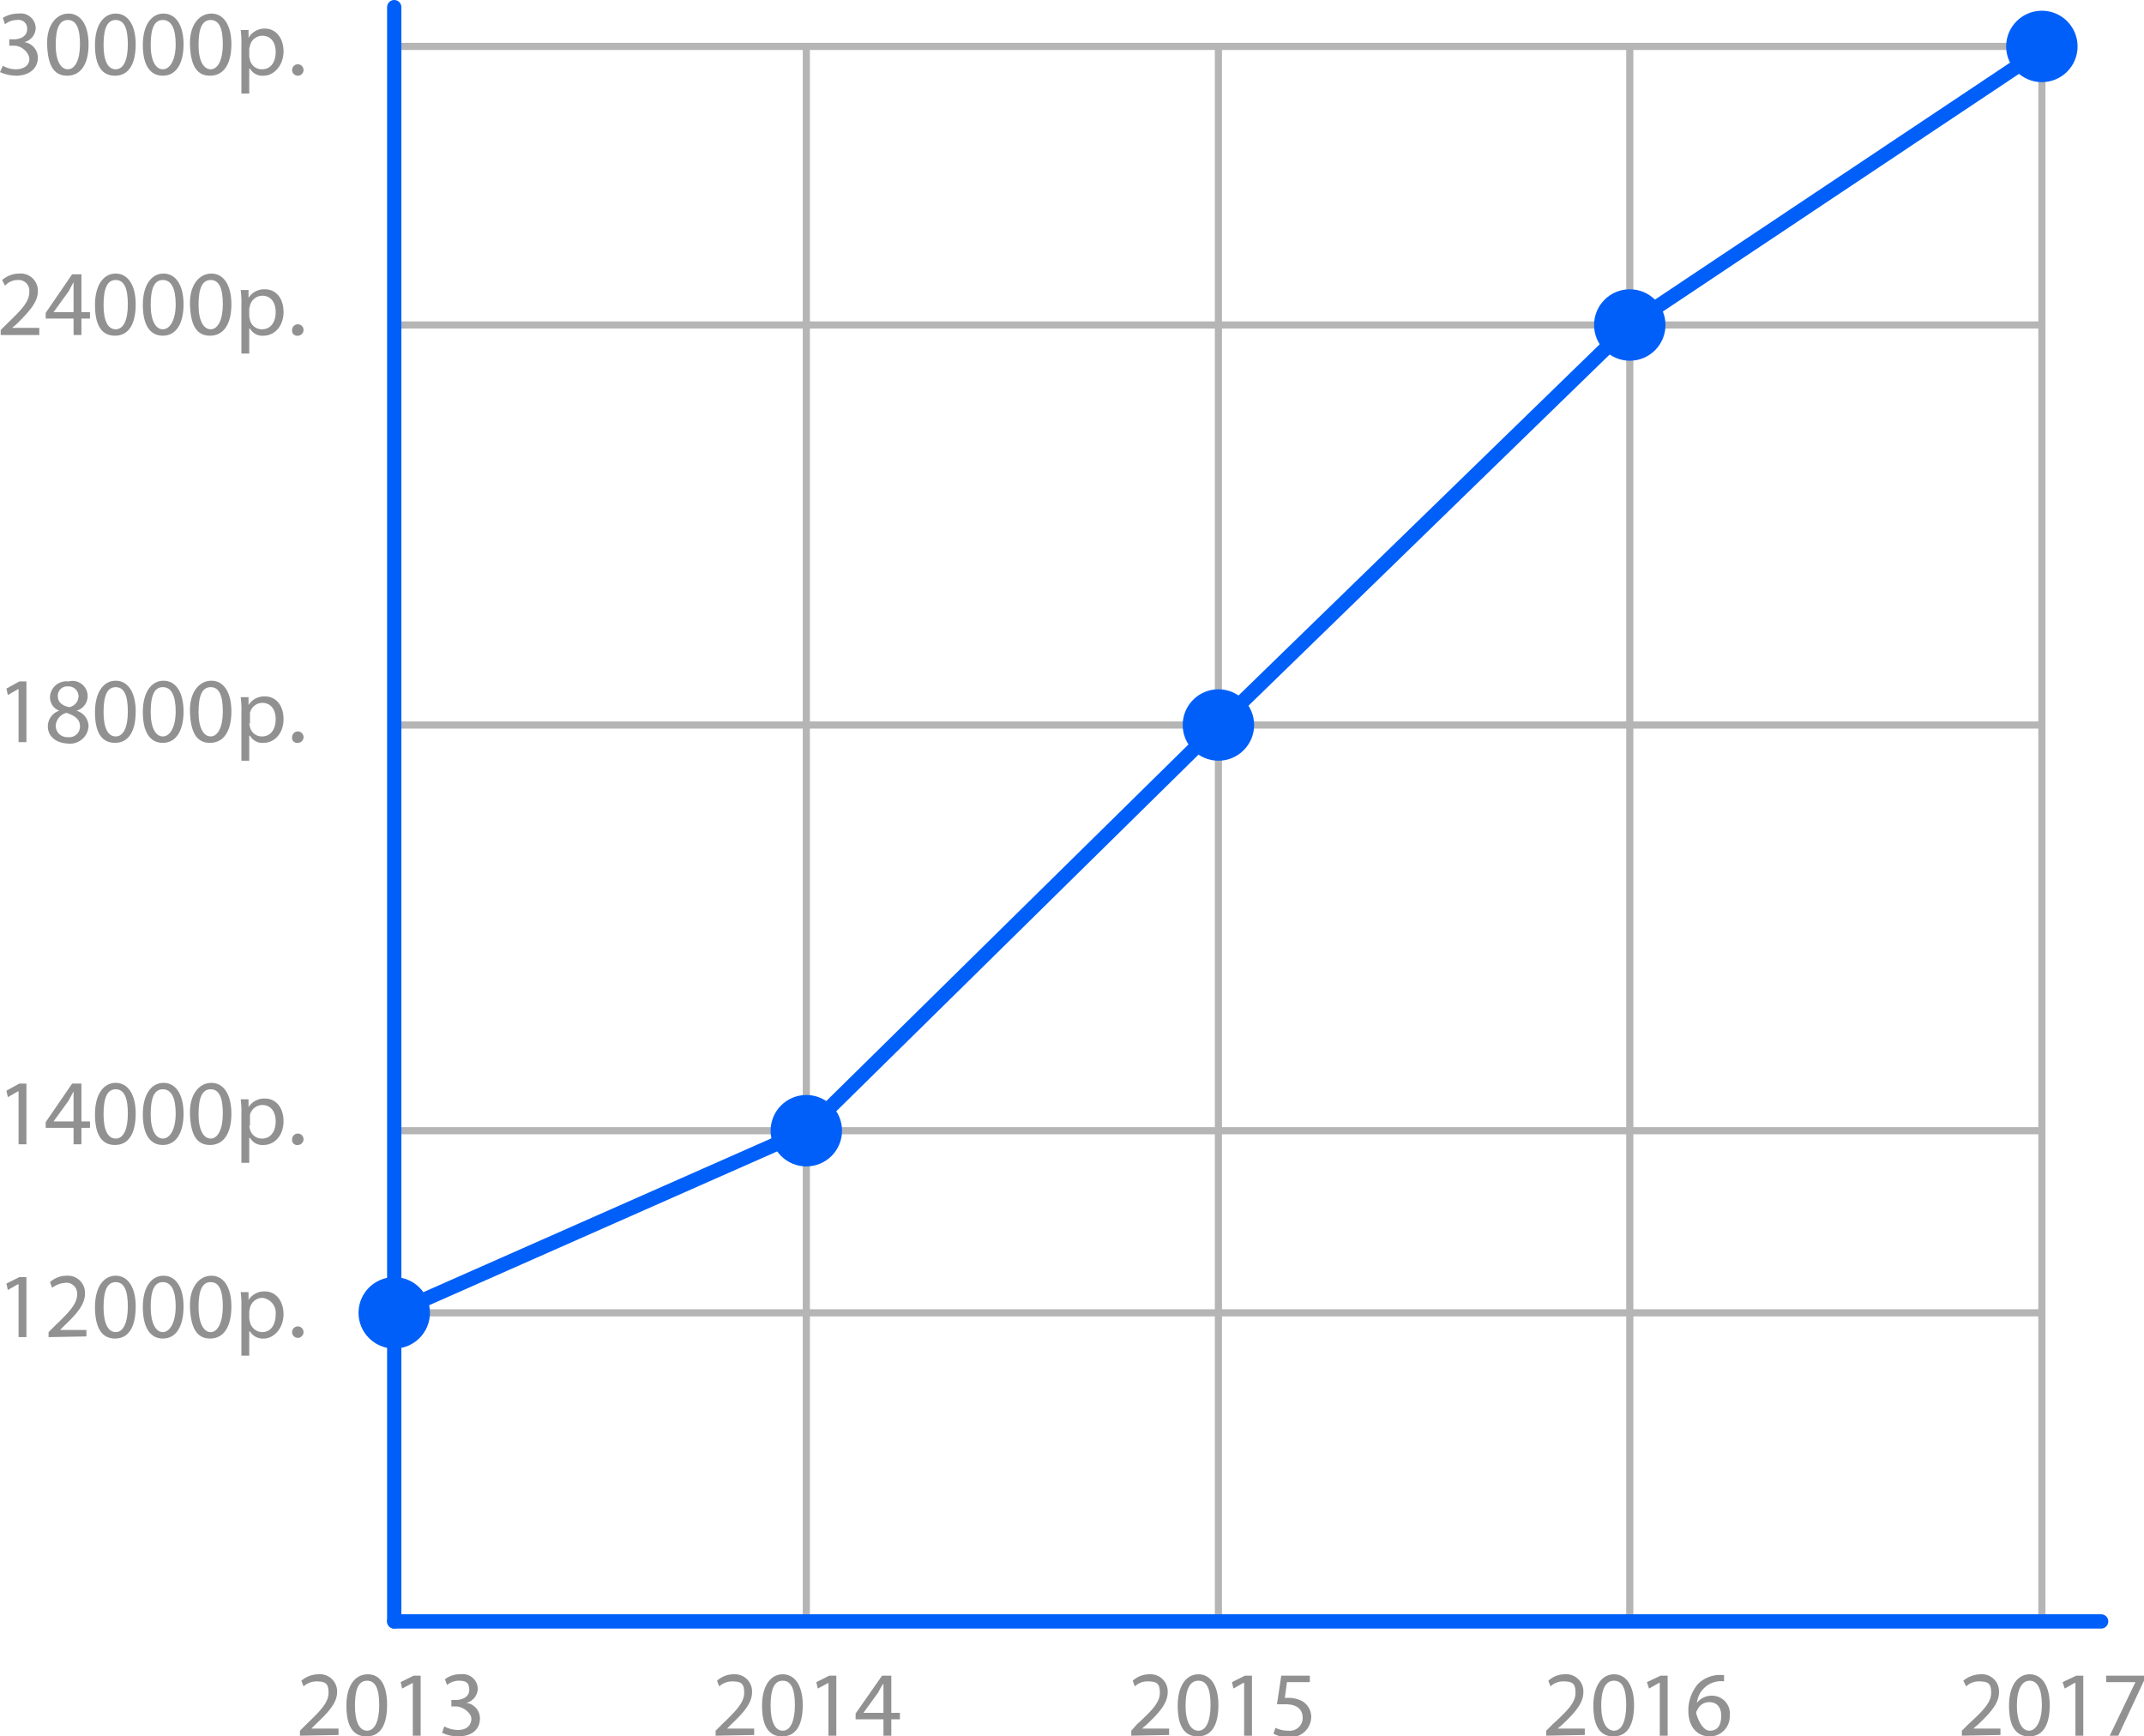 <svg xmlns="http://www.w3.org/2000/svg" viewBox="0 0 300.2 243.1">
  <defs>
    <style>
      .a, .b {
        fill: none;
        stroke-linecap: round;
        stroke-linejoin: round;
      }

      .a {
        stroke: #b5b5b5;
      }

      .b {
        stroke: #005ff9;
        stroke-width: 2px;
      }

      .c {
        fill: #005ff9;
      }

      .d {
        fill: #919191;
      }
    </style>
  </defs>
  <title>dg-3</title>
  <g>
    <g>
      <g>
        <line class="a" x1="55.2" y1="45.5" x2="285.9" y2="45.5"/>
        <line class="a" x1="55.2" y1="101.5" x2="285.9" y2="101.5"/>
        <line class="a" x1="55.2" y1="158.3" x2="285.9" y2="158.3"/>
        <line class="a" x1="55.2" y1="183.8" x2="285.9" y2="183.8"/>
        <line class="a" x1="112.9" y1="7" x2="112.9" y2="227"/>
        <line class="a" x1="170.6" y1="7" x2="170.6" y2="227"/>
        <line class="a" x1="228.2" y1="7" x2="228.2" y2="227"/>
        <line class="a" x1="285.9" y1="7" x2="285.9" y2="227"/>
        <line class="a" x1="55.2" y1="6.5" x2="285.9" y2="6.5"/>
        <g>
          <line class="b" x1="55.2" y1="1" x2="55.2" y2="227"/>
          <line class="b" x1="55.2" y1="227" x2="294.2" y2="227"/>
        </g>
      </g>
      <circle class="c" cx="55.2" cy="183.8" r="5"/>
      <circle class="c" cx="112.9" cy="158.3" r="5"/>
      <circle class="c" cx="170.6" cy="101.5" r="5"/>
      <circle class="c" cx="228.2" cy="45.5" r="5"/>
      <circle class="c" cx="285.9" cy="6.5" r="5"/>
      <line class="b" x1="55.2" y1="183.8" x2="112.9" y2="158.3"/>
      <line class="b" x1="112.9" y1="158.3" x2="170.6" y2="101.5"/>
      <line class="b" x1="170.6" y1="101.5" x2="228.2" y2="45.5"/>
      <line class="b" x1="228.2" y1="45.5" x2="285.9" y2="7"/>
    </g>
    <g>
      <g>
        <path class="d" d="M42.5,243.4v-.7l.9-.9c2.1-2,3.1-3.1,3.1-4.4s-.4-1.6-1.7-1.6a2.7,2.7,0,0,0-1.8.7l-.3-.8a3.7,3.7,0,0,1,2.4-.9,2.4,2.4,0,0,1,2.6,2.5c0,1.5-1.2,2.8-3,4.5l-.6.6h3.8v.9Z" transform="translate(-0.5 -0.4)"/>
        <path class="d" d="M54.7,239.1c0,2.9-1,4.4-2.9,4.4S49,242,49,239.2s1.2-4.4,3-4.4S54.7,236.4,54.7,239.1Zm-4.5.1c0,2.2.6,3.5,1.7,3.5s1.7-1.4,1.7-3.6-.5-3.4-1.7-3.4S50.2,236.9,50.2,239.2Z" transform="translate(-0.5 -0.4)"/>
        <path class="d" d="M58.3,236h0l-1.5.8-.2-.9,1.8-.9h1v8.4H58.3Z" transform="translate(-0.5 -0.4)"/>
        <path class="d" d="M62.7,242.1a4.3,4.3,0,0,0,1.9.5c1.5,0,1.9-.9,1.9-1.6s-1.1-1.7-2.2-1.7h-.6v-.9h.6c.9,0,1.9-.4,1.9-1.4s-.4-1.3-1.5-1.3a2.6,2.6,0,0,0-1.6.6l-.3-.8a3.4,3.4,0,0,1,2.2-.7,2.1,2.1,0,0,1,2.4,2,2.1,2.1,0,0,1-1.6,2h0a2.2,2.2,0,0,1,1.9,2.2c0,1.4-1,2.5-3.1,2.5a5.5,5.5,0,0,1-2.2-.5Z" transform="translate(-0.5 -0.4)"/>
      </g>
      <g>
        <path class="d" d="M3.1,180.2H3l-1.4.8-.2-.9,1.8-.9h1v8.4H3.1Z" transform="translate(-0.5 -0.4)"/>
        <path class="d" d="M7.3,187.6v-.7l.9-.9c2.1-2,3.1-3.1,3.1-4.4A1.5,1.5,0,0,0,9.6,180a3.3,3.3,0,0,0-1.8.7l-.3-.8a3.5,3.5,0,0,1,2.4-.9,2.4,2.4,0,0,1,2.5,2.5c0,1.5-1.1,2.8-2.9,4.5l-.6.6h3.7v.9Z" transform="translate(-0.5 -0.4)"/>
        <path class="d" d="M19.5,183.3c0,2.9-1,4.5-2.9,4.5s-2.8-1.6-2.8-4.4S15,179,16.7,179,19.5,180.6,19.5,183.3Zm-4.5.1c0,2.2.6,3.5,1.7,3.5s1.7-1.4,1.7-3.6-.5-3.4-1.7-3.4S15,181.1,15,183.4Z" transform="translate(-0.5 -0.4)"/>
        <path class="d" d="M26.2,183.3c0,2.9-1.1,4.5-2.9,4.5s-2.8-1.6-2.8-4.4,1.2-4.4,2.9-4.4S26.2,180.6,26.2,183.3Zm-4.6.1c0,2.2.7,3.5,1.7,3.5s1.8-1.4,1.8-3.6-.6-3.4-1.8-3.4S21.6,181.1,21.6,183.4Z" transform="translate(-0.5 -0.4)"/>
        <path class="d" d="M32.9,183.3c0,2.9-1.1,4.5-3,4.5s-2.7-1.6-2.8-4.4,1.3-4.4,3-4.4S32.9,180.6,32.9,183.3Zm-4.6.1c0,2.2.7,3.5,1.7,3.5s1.7-1.4,1.7-3.6-.5-3.4-1.7-3.4S28.3,181.1,28.3,183.4Z" transform="translate(-0.5 -0.4)"/>
        <path class="d" d="M34.3,183.4a13.4,13.4,0,0,0-.1-2.1h1.1v1.1h0a2.6,2.6,0,0,1,2.3-1.2c1.5,0,2.6,1.3,2.6,3.2s-1.3,3.4-2.8,3.4a2.1,2.1,0,0,1-1.9-1h-.1v3.4H34.3Zm1.1,1.6a4.3,4.3,0,0,0,.1.5,1.8,1.8,0,0,0,1.7,1.4c1.2,0,1.9-1,1.9-2.5a2.1,2.1,0,0,0-1.9-2.3,1.8,1.8,0,0,0-1.7,1.4,4.3,4.3,0,0,0-.1.5Z" transform="translate(-0.5 -0.4)"/>
        <path class="d" d="M41.4,186.9a.8.8,0,0,1,1.6,0,.8.8,0,1,1-1.6,0Z" transform="translate(-0.5 -0.4)"/>
      </g>
      <g>
        <path class="d" d="M3.1,153.2H3l-1.4.8-.2-.9,1.8-1h1v8.5H3.1Z" transform="translate(-0.5 -0.4)"/>
        <path class="d" d="M10.8,160.6v-2.3H6.9v-.8l3.7-5.4h1.3v5.3h1.2v.9H11.9v2.3Zm0-3.2v-4.2h0l-.7,1.3L8,157.4h2.8Z" transform="translate(-0.5 -0.4)"/>
        <path class="d" d="M19.5,156.3c0,2.8-1,4.4-2.9,4.4s-2.8-1.5-2.8-4.3S15,152,16.7,152,19.5,153.6,19.5,156.3Zm-4.5.1c0,2.2.6,3.4,1.7,3.4s1.7-1.3,1.7-3.5-.5-3.4-1.7-3.4S15,154.1,15,156.4Z" transform="translate(-0.5 -0.4)"/>
        <path class="d" d="M26.2,156.3c0,2.8-1.1,4.4-2.9,4.4s-2.8-1.5-2.8-4.3,1.2-4.4,2.9-4.4S26.2,153.6,26.2,156.3Zm-4.6.1c0,2.2.7,3.4,1.7,3.4s1.8-1.3,1.8-3.5-.6-3.4-1.8-3.4S21.6,154.1,21.6,156.4Z" transform="translate(-0.5 -0.4)"/>
        <path class="d" d="M32.9,156.3c0,2.8-1.1,4.4-3,4.4s-2.7-1.5-2.8-4.3,1.3-4.4,3-4.4S32.9,153.6,32.9,156.3Zm-4.6.1c0,2.2.7,3.4,1.7,3.4s1.7-1.3,1.7-3.5-.5-3.4-1.7-3.4S28.3,154.1,28.3,156.4Z" transform="translate(-0.5 -0.4)"/>
        <path class="d" d="M34.3,156.4a12.8,12.8,0,0,0-.1-2.1h1.1v1.1h0a2.6,2.6,0,0,1,2.3-1.2c1.5,0,2.6,1.2,2.6,3.2s-1.3,3.3-2.8,3.3a2,2,0,0,1-1.9-1h-.1v3.5H34.3Zm1.1,1.6a4.3,4.3,0,0,0,.1.5,1.7,1.7,0,0,0,1.7,1.3c1.2,0,1.9-1,1.9-2.4s-.7-2.3-1.9-2.3a1.8,1.8,0,0,0-1.7,1.4V158Z" transform="translate(-0.5 -0.4)"/>
        <path class="d" d="M41.4,159.9a.8.8,0,1,1,.8.8A.7.7,0,0,1,41.4,159.9Z" transform="translate(-0.5 -0.4)"/>
      </g>
      <g>
        <path class="d" d="M3.1,96.9H3l-1.4.8-.2-.9,1.8-1h1v8.5H3.1Z" transform="translate(-0.5 -0.4)"/>
        <path class="d" d="M7.2,102.1a2.3,2.3,0,0,1,1.6-2.2h0a2,2,0,0,1-1.3-1.9,2.3,2.3,0,0,1,2.6-2.2,2.1,2.1,0,0,1,1.1,4.1h0a2.3,2.3,0,0,1,1.7,2.2,2.6,2.6,0,0,1-2.9,2.4C8.2,104.4,7.2,103.4,7.2,102.1Zm4.5,0c0-1-.7-1.5-1.9-1.9A2,2,0,0,0,8.3,102a1.6,1.6,0,0,0,1.7,1.6A1.5,1.5,0,0,0,11.7,102.1ZM8.6,97.9c0,.8.6,1.3,1.6,1.5a1.6,1.6,0,0,0,1.3-1.5A1.4,1.4,0,0,0,10,96.5,1.3,1.3,0,0,0,8.6,97.9Z" transform="translate(-0.5 -0.4)"/>
        <path class="d" d="M19.5,100c0,2.8-1,4.4-2.9,4.4s-2.8-1.5-2.8-4.3,1.2-4.4,2.9-4.4S19.5,97.3,19.5,100Zm-4.5.1c0,2.2.6,3.4,1.7,3.4s1.7-1.3,1.7-3.5-.5-3.4-1.7-3.4S15,97.8,15,100.1Z" transform="translate(-0.5 -0.4)"/>
        <path class="d" d="M26.2,100c0,2.8-1.1,4.4-2.9,4.4s-2.8-1.5-2.8-4.3,1.2-4.4,2.9-4.4S26.2,97.3,26.2,100Zm-4.6.1c0,2.2.7,3.4,1.7,3.4s1.8-1.3,1.8-3.5-.6-3.4-1.8-3.4S21.6,97.8,21.6,100.1Z" transform="translate(-0.5 -0.4)"/>
        <path class="d" d="M32.9,100c0,2.8-1.1,4.4-3,4.4s-2.7-1.5-2.8-4.3,1.3-4.4,3-4.4S32.9,97.3,32.9,100Zm-4.6.1c0,2.2.7,3.4,1.7,3.4s1.7-1.3,1.7-3.5-.5-3.4-1.7-3.4S28.3,97.8,28.3,100.1Z" transform="translate(-0.5 -0.4)"/>
        <path class="d" d="M34.3,100.1a12.8,12.8,0,0,0-.1-2.1h1.1v1.1h0a2.6,2.6,0,0,1,2.3-1.2c1.5,0,2.6,1.2,2.6,3.2s-1.3,3.3-2.8,3.3a2,2,0,0,1-1.9-1h-.1v3.5H34.3Zm1.1,1.6a4.3,4.3,0,0,0,.1.5,1.7,1.7,0,0,0,1.7,1.3c1.2,0,1.9-1,1.9-2.4s-.7-2.3-1.9-2.3a1.8,1.8,0,0,0-1.7,1.4v1.5Z" transform="translate(-0.5 -0.4)"/>
        <path class="d" d="M41.4,103.6a.8.8,0,1,1,.8.8A.7.7,0,0,1,41.4,103.6Z" transform="translate(-0.5 -0.4)"/>
      </g>
      <g>
        <path class="d" d="M.6,47.3v-.7l.9-.9c2.1-2,3.1-3.1,3.1-4.4A1.5,1.5,0,0,0,3,39.6a2.4,2.4,0,0,0-1.8.8l-.4-.8a3.7,3.7,0,0,1,2.4-.9,2.4,2.4,0,0,1,2.6,2.5c0,1.5-1.2,2.8-2.9,4.5l-.7.6H6v1Z" transform="translate(-0.5 -0.4)"/>
        <path class="d" d="M10.8,47.3V45H6.9v-.8l3.7-5.4h1.3v5.3h1.2V45H11.9v2.3Zm0-3.2V39.9h0l-.7,1.3L8,44.1h2.8Z" transform="translate(-0.5 -0.4)"/>
        <path class="d" d="M19.5,43c0,2.8-1,4.4-2.9,4.4s-2.8-1.5-2.8-4.3,1.2-4.4,2.9-4.4S19.5,40.3,19.5,43Zm-4.5.1c0,2.2.6,3.4,1.7,3.4s1.7-1.3,1.7-3.5-.5-3.4-1.7-3.4S15,40.8,15,43.1Z" transform="translate(-0.5 -0.4)"/>
        <path class="d" d="M26.2,43c0,2.8-1.1,4.4-2.9,4.4s-2.8-1.5-2.8-4.3,1.2-4.4,2.9-4.4S26.2,40.3,26.2,43Zm-4.6.1c0,2.2.7,3.4,1.7,3.4s1.8-1.3,1.8-3.5-.6-3.4-1.8-3.4S21.6,40.8,21.6,43.1Z" transform="translate(-0.5 -0.4)"/>
        <path class="d" d="M32.9,43c0,2.8-1.1,4.4-3,4.4s-2.7-1.5-2.8-4.3,1.3-4.4,3-4.4S32.9,40.3,32.9,43Zm-4.6.1c0,2.2.7,3.4,1.7,3.4s1.7-1.3,1.7-3.5-.5-3.4-1.7-3.4S28.3,40.8,28.3,43.1Z" transform="translate(-0.5 -0.4)"/>
        <path class="d" d="M34.3,43.1a12.8,12.8,0,0,0-.1-2.1h1.1v1.1h0a2.6,2.6,0,0,1,2.3-1.2c1.5,0,2.6,1.2,2.6,3.2s-1.3,3.3-2.8,3.3a2,2,0,0,1-1.9-1h-.1v3.5H34.3Zm1.1,1.6a4.3,4.3,0,0,0,.1.5,1.7,1.7,0,0,0,1.7,1.3c1.2,0,1.9-1,1.9-2.4s-.7-2.3-1.9-2.3a1.8,1.8,0,0,0-1.7,1.4c0,.1-.1.3-.1.4Z" transform="translate(-0.5 -0.4)"/>
        <path class="d" d="M41.4,46.6a.8.8,0,1,1,.8.8A.7.7,0,0,1,41.4,46.6Z" transform="translate(-0.5 -0.4)"/>
      </g>
      <g>
        <path class="d" d="M.9,9.6a3.5,3.5,0,0,0,1.8.5c1.5,0,2-.9,1.9-1.6s-1-1.7-2.1-1.7H1.8V5.9h.7c.8,0,1.8-.4,1.8-1.4A1.2,1.2,0,0,0,2.9,3.2a2.6,2.6,0,0,0-1.7.6L.9,2.9a4.1,4.1,0,0,1,2.2-.6,2.1,2.1,0,0,1,2.4,2,2.1,2.1,0,0,1-1.6,2h0A2.2,2.2,0,0,1,5.8,8.5c0,1.3-1,2.5-3.1,2.5a6,6,0,0,1-2.2-.5Z" transform="translate(-0.5 -0.4)"/>
        <path class="d" d="M12.9,6.6c0,2.8-1.1,4.4-3,4.4S7.2,9.5,7.1,6.7s1.3-4.4,3-4.4S12.9,3.9,12.9,6.6Zm-4.6.1c0,2.2.7,3.4,1.7,3.4s1.7-1.3,1.7-3.5S11.2,3.2,10,3.2,8.3,4.4,8.3,6.7Z" transform="translate(-0.5 -0.4)"/>
        <path class="d" d="M19.5,6.6c0,2.8-1,4.4-2.9,4.4s-2.8-1.5-2.8-4.3S15,2.3,16.7,2.3,19.5,3.9,19.5,6.6ZM15,6.7c0,2.2.6,3.4,1.7,3.4s1.7-1.3,1.7-3.5-.5-3.4-1.7-3.4S15,4.4,15,6.7Z" transform="translate(-0.5 -0.4)"/>
        <path class="d" d="M26.2,6.6c0,2.8-1.1,4.4-2.9,4.4s-2.8-1.5-2.8-4.3,1.2-4.4,2.9-4.4S26.2,3.9,26.2,6.6Zm-4.6.1c0,2.2.7,3.4,1.7,3.4s1.8-1.3,1.8-3.5-.6-3.4-1.8-3.4S21.6,4.4,21.6,6.7Z" transform="translate(-0.5 -0.4)"/>
        <path class="d" d="M32.9,6.6c0,2.8-1.1,4.4-3,4.4s-2.7-1.5-2.8-4.3,1.3-4.4,3-4.4S32.9,3.9,32.9,6.6Zm-4.6.1c0,2.2.7,3.4,1.7,3.4s1.7-1.3,1.7-3.5S31.2,3.2,30,3.2,28.3,4.4,28.3,6.7Z" transform="translate(-0.5 -0.4)"/>
        <path class="d" d="M34.3,6.6a12.1,12.1,0,0,0-.1-2h1.1V5.7h0a2.6,2.6,0,0,1,2.3-1.3c1.5,0,2.6,1.3,2.6,3.2S38.9,11,37.4,11a2,2,0,0,1-1.9-1h-.1v3.5H34.3Zm1.1,1.7c0,.2.1.3.1.5a1.7,1.7,0,0,0,1.7,1.3c1.2,0,1.9-1,1.9-2.4s-.7-2.3-1.9-2.3a1.8,1.8,0,0,0-1.7,1.4c0,.1-.1.3-.1.4Z" transform="translate(-0.5 -0.4)"/>
        <path class="d" d="M41.4,10.2a.8.8,0,1,1,1.6,0,.8.8,0,0,1-1.6,0Z" transform="translate(-0.5 -0.4)"/>
      </g>
      <g>
        <path class="d" d="M100.7,243.4v-.7l.9-.9c2.1-2,3.1-3.1,3.1-4.4s-.4-1.6-1.7-1.6a2.7,2.7,0,0,0-1.8.7l-.3-.8a3.5,3.5,0,0,1,2.4-.9,2.4,2.4,0,0,1,2.5,2.5c0,1.5-1.1,2.8-2.9,4.5l-.6.6h3.8v.9Z" transform="translate(-0.5 -0.4)"/>
        <path class="d" d="M112.9,239.1c0,2.9-1,4.4-2.9,4.4s-2.8-1.5-2.8-4.3,1.2-4.4,2.9-4.4S112.9,236.4,112.9,239.1Zm-4.5.1c0,2.2.6,3.5,1.7,3.5s1.7-1.4,1.7-3.6-.5-3.4-1.7-3.4S108.4,236.9,108.4,239.2Z" transform="translate(-0.5 -0.4)"/>
        <path class="d" d="M116.5,236h0l-1.5.8-.2-.9,1.8-.9h1v8.4h-1.1Z" transform="translate(-0.5 -0.4)"/>
        <path class="d" d="M124.2,243.4v-2.3h-3.9v-.8L124,235h1.3v5.2h1.2v.9h-1.2v2.3Zm0-3.2v-4.1h0a7.5,7.5,0,0,0-.7,1.2l-2.1,2.9h2.8Z" transform="translate(-0.5 -0.4)"/>
      </g>
      <g>
        <path class="d" d="M158.9,243.4v-.7l.8-.9c2.2-2,3.2-3.1,3.2-4.4s-.4-1.6-1.7-1.6a2.5,2.5,0,0,0-1.8.7l-.3-.8a3.5,3.5,0,0,1,2.4-.9,2.4,2.4,0,0,1,2.5,2.5c0,1.5-1.1,2.8-2.9,4.5l-.7.6h3.8v.9Z" transform="translate(-0.5 -0.4)"/>
        <path class="d" d="M171.1,239.1c0,2.9-1,4.4-2.9,4.4s-2.8-1.5-2.8-4.3,1.2-4.4,2.9-4.4S171.1,236.4,171.1,239.1Zm-4.6.1c0,2.2.7,3.5,1.8,3.5s1.7-1.4,1.7-3.6-.5-3.4-1.7-3.4S166.5,236.9,166.5,239.2Z" transform="translate(-0.5 -0.4)"/>
        <path class="d" d="M174.7,236h-.1l-1.4.8-.2-.9,1.8-.9h1v8.4h-1.1Z" transform="translate(-0.5 -0.4)"/>
        <path class="d" d="M183.9,235.9h-3.2l-.3,2.2h.6a4.1,4.1,0,0,1,1.9.5,2.6,2.6,0,0,1,1.2,2.2,2.9,2.9,0,0,1-3.2,2.8,3.8,3.8,0,0,1-2.1-.5l.3-.8a4,4,0,0,0,1.8.4,1.8,1.8,0,0,0,2-1.8c0-1.1-.7-1.9-2.4-1.9h-1.2l.6-4h4Z" transform="translate(-0.5 -0.4)"/>
      </g>
      <g>
        <path class="d" d="M217,243.4v-.7l.9-.9c2.2-2,3.2-3.1,3.2-4.4s-.4-1.6-1.7-1.6a2.5,2.5,0,0,0-1.8.7l-.3-.8a3.4,3.4,0,0,1,2.3-.9,2.4,2.4,0,0,1,2.6,2.5c0,1.5-1.1,2.8-2.9,4.5l-.7.6h3.8v.9Z" transform="translate(-0.5 -0.4)"/>
        <path class="d" d="M229.3,239.1c0,2.9-1,4.4-2.9,4.4s-2.8-1.5-2.8-4.3,1.2-4.4,2.9-4.4S229.3,236.4,229.3,239.1Zm-4.6.1c0,2.2.7,3.5,1.8,3.5s1.7-1.4,1.7-3.6-.5-3.4-1.7-3.4S224.7,236.9,224.7,239.2Z" transform="translate(-0.5 -0.4)"/>
        <path class="d" d="M232.9,236h-.1l-1.4.8-.3-.9,1.9-.9h1v8.4h-1.1Z" transform="translate(-0.5 -0.4)"/>
        <path class="d" d="M241.9,235.8a2.7,2.7,0,0,0-.9,0,3.4,3.4,0,0,0-2.9,3h0a2.6,2.6,0,0,1,2.1-1,2.5,2.5,0,0,1,2.5,2.8,2.8,2.8,0,0,1-2.8,2.9c-1.8,0-3-1.4-3-3.6a5.7,5.7,0,0,1,1.4-3.8,4.5,4.5,0,0,1,2.7-1.2h.9Zm-.4,4.8c0-1.2-.6-1.9-1.7-1.9a1.8,1.8,0,0,0-1.6,1c-.1.2-.2.3-.2.5s.7,2.5,1.9,2.5S241.5,241.8,241.5,240.6Z" transform="translate(-0.5 -0.4)"/>
      </g>
      <g>
        <path class="d" d="M275.2,243.4v-.7l.9-.9c2.2-2,3.2-3.1,3.2-4.4s-.4-1.6-1.7-1.6a2.5,2.5,0,0,0-1.8.7l-.4-.8a3.9,3.9,0,0,1,2.4-.9,2.4,2.4,0,0,1,2.6,2.5c0,1.5-1.1,2.8-2.9,4.5l-.7.6h3.8v.9Z" transform="translate(-0.5 -0.4)"/>
        <path class="d" d="M287.5,239.1c0,2.9-1,4.4-2.9,4.4s-2.8-1.5-2.8-4.3,1.2-4.4,2.9-4.4S287.5,236.4,287.5,239.1Zm-4.6.1c0,2.2.7,3.5,1.7,3.5s1.8-1.4,1.8-3.6-.6-3.4-1.7-3.4S282.9,236.9,282.9,239.2Z" transform="translate(-0.5 -0.4)"/>
        <path class="d" d="M291.1,236H291l-1.4.8-.3-.9,1.9-.9h1v8.4h-1.1Z" transform="translate(-0.5 -0.4)"/>
        <path class="d" d="M300.7,235v.7l-3.6,7.7h-1.2l3.6-7.5h-4.1V235Z" transform="translate(-0.5 -0.4)"/>
      </g>
    </g>
  </g>
</svg>
